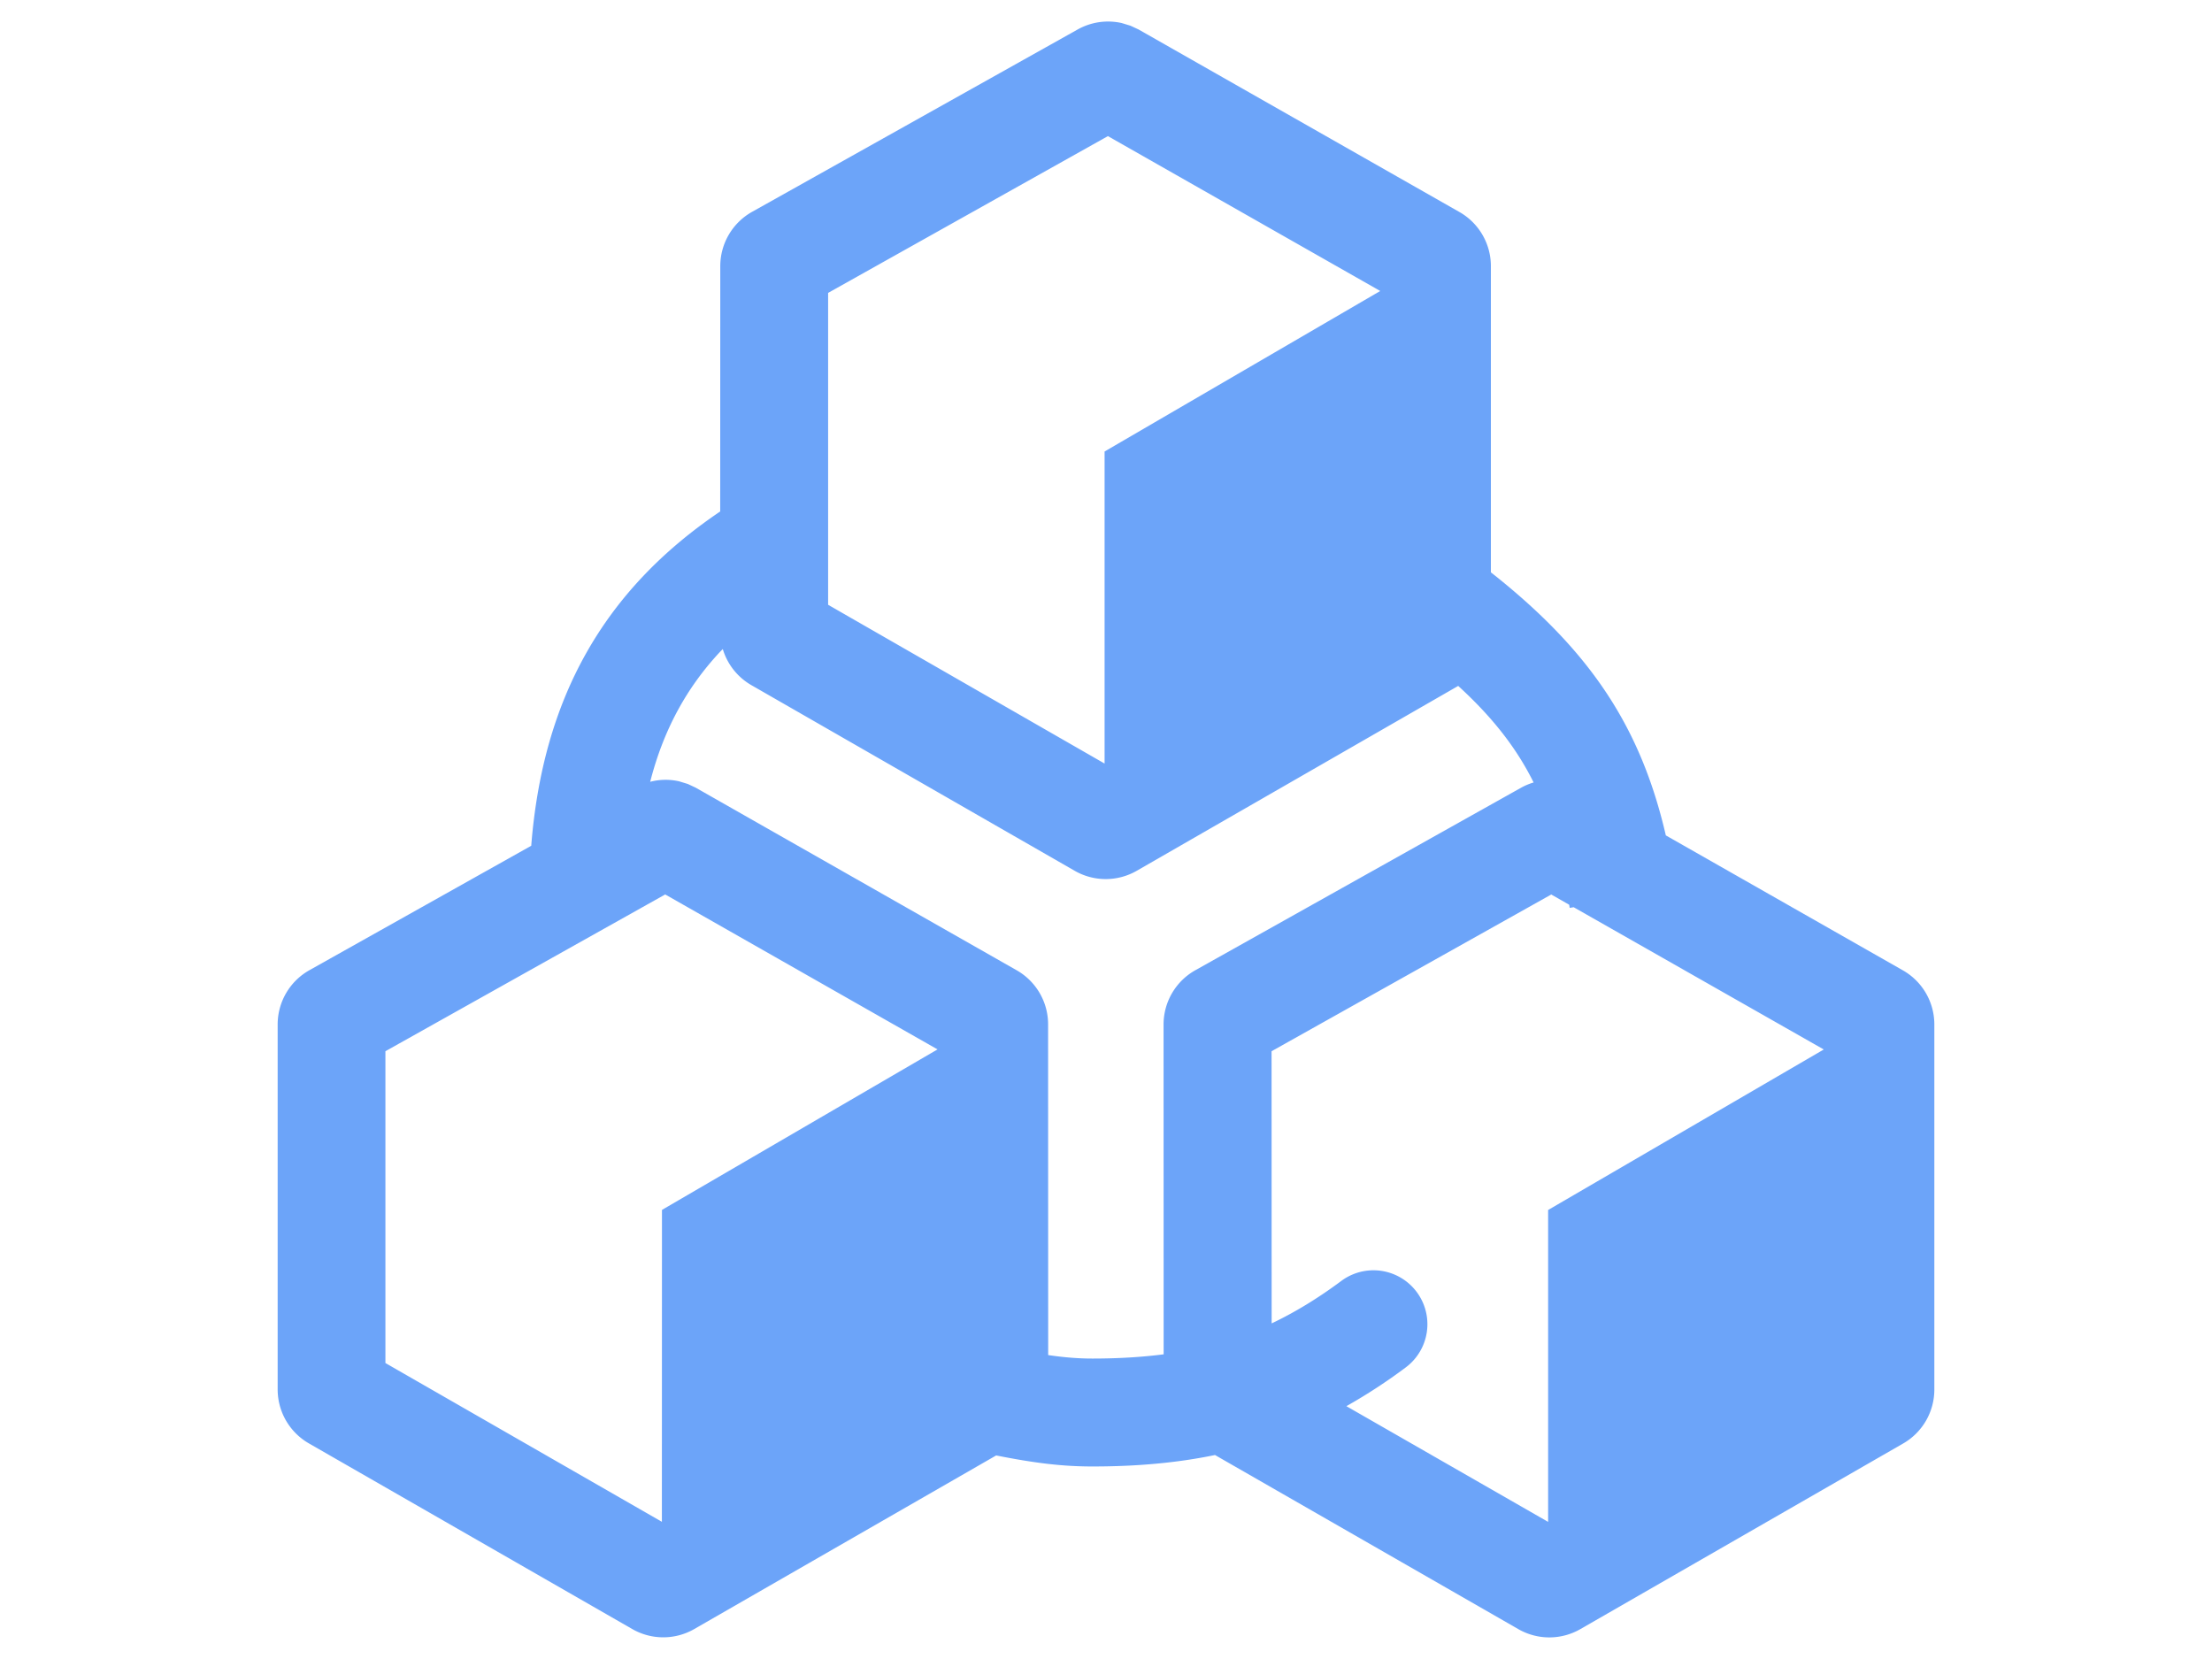 <svg xmlns="http://www.w3.org/2000/svg" data-laicon-version="5.0" width="20" height="15" viewBox="0 0 20 20"><g transform="translate(-2 -2)">
  <path d="M11.659 2.355a.75.75 0 0 1 .531-.077l.105.032.097.045 3.869 2.201a.75.75 0 0 1 .379.652l-0 3.692.061.048c1.15.922 1.748 1.828 2.048 3.123l2.858 1.627a.75.75 0 0 1 .379.652v4.402a.75.75 0 0 1-.376.65l-3.892 2.238a.75.75 0 0 1-.747 0l-3.657-2.099c-.455.094-.941.138-1.475.138-.368 0-.699-.041-1.163-.133l-3.64 2.093a.75.75 0 0 1-.747 0l-3.898-2.238a.75.75 0 0 1-.377-.65v-4.401a.75.75 0 0 1 .383-.654l2.674-1.5c.139-1.763.862-3.074 2.278-4.03l.001-2.958a.75.75 0 0 1 .383-.654ZM17.369 12.783l-3.373 1.89.001 3.281c.284-.135.56-.304.84-.512a.65.65 0 0 1 .775 1.044 6.633 6.633 0 0 1-.714.466l2.432 1.395 0-3.76 3.323-1.935-3.015-1.715-.048.008-.006-.038-.214-.122Zm-10.683 0-3.373 1.89v3.759l3.333 1.914.001-3.76 3.322-1.935L6.686 12.783Zm.695-2.959-.03.03c-.413.441-.689.956-.846 1.571a.736.736 0 0 1 .348-.006l.105.032.096.045 3.869 2.201a.75.75 0 0 1 .379.652l.001 3.987c.198.029.365.042.534.042.308 0 .592-.017.858-.051l-.001-3.977a.75.75 0 0 1 .384-.654l3.925-2.199a.75.75 0 0 1 .152-.064c-.209-.421-.5-.79-.909-1.164l-3.876 2.229a.75.75 0 0 1-.747 0l-3.898-2.238a.75.75 0 0 1-.345-.436ZM12.023 3.641 8.65 5.531v3.76l3.333 1.914V7.443l3.323-1.935L12.023 3.641Z" fill="#6CA4F9"/>
</g></svg>